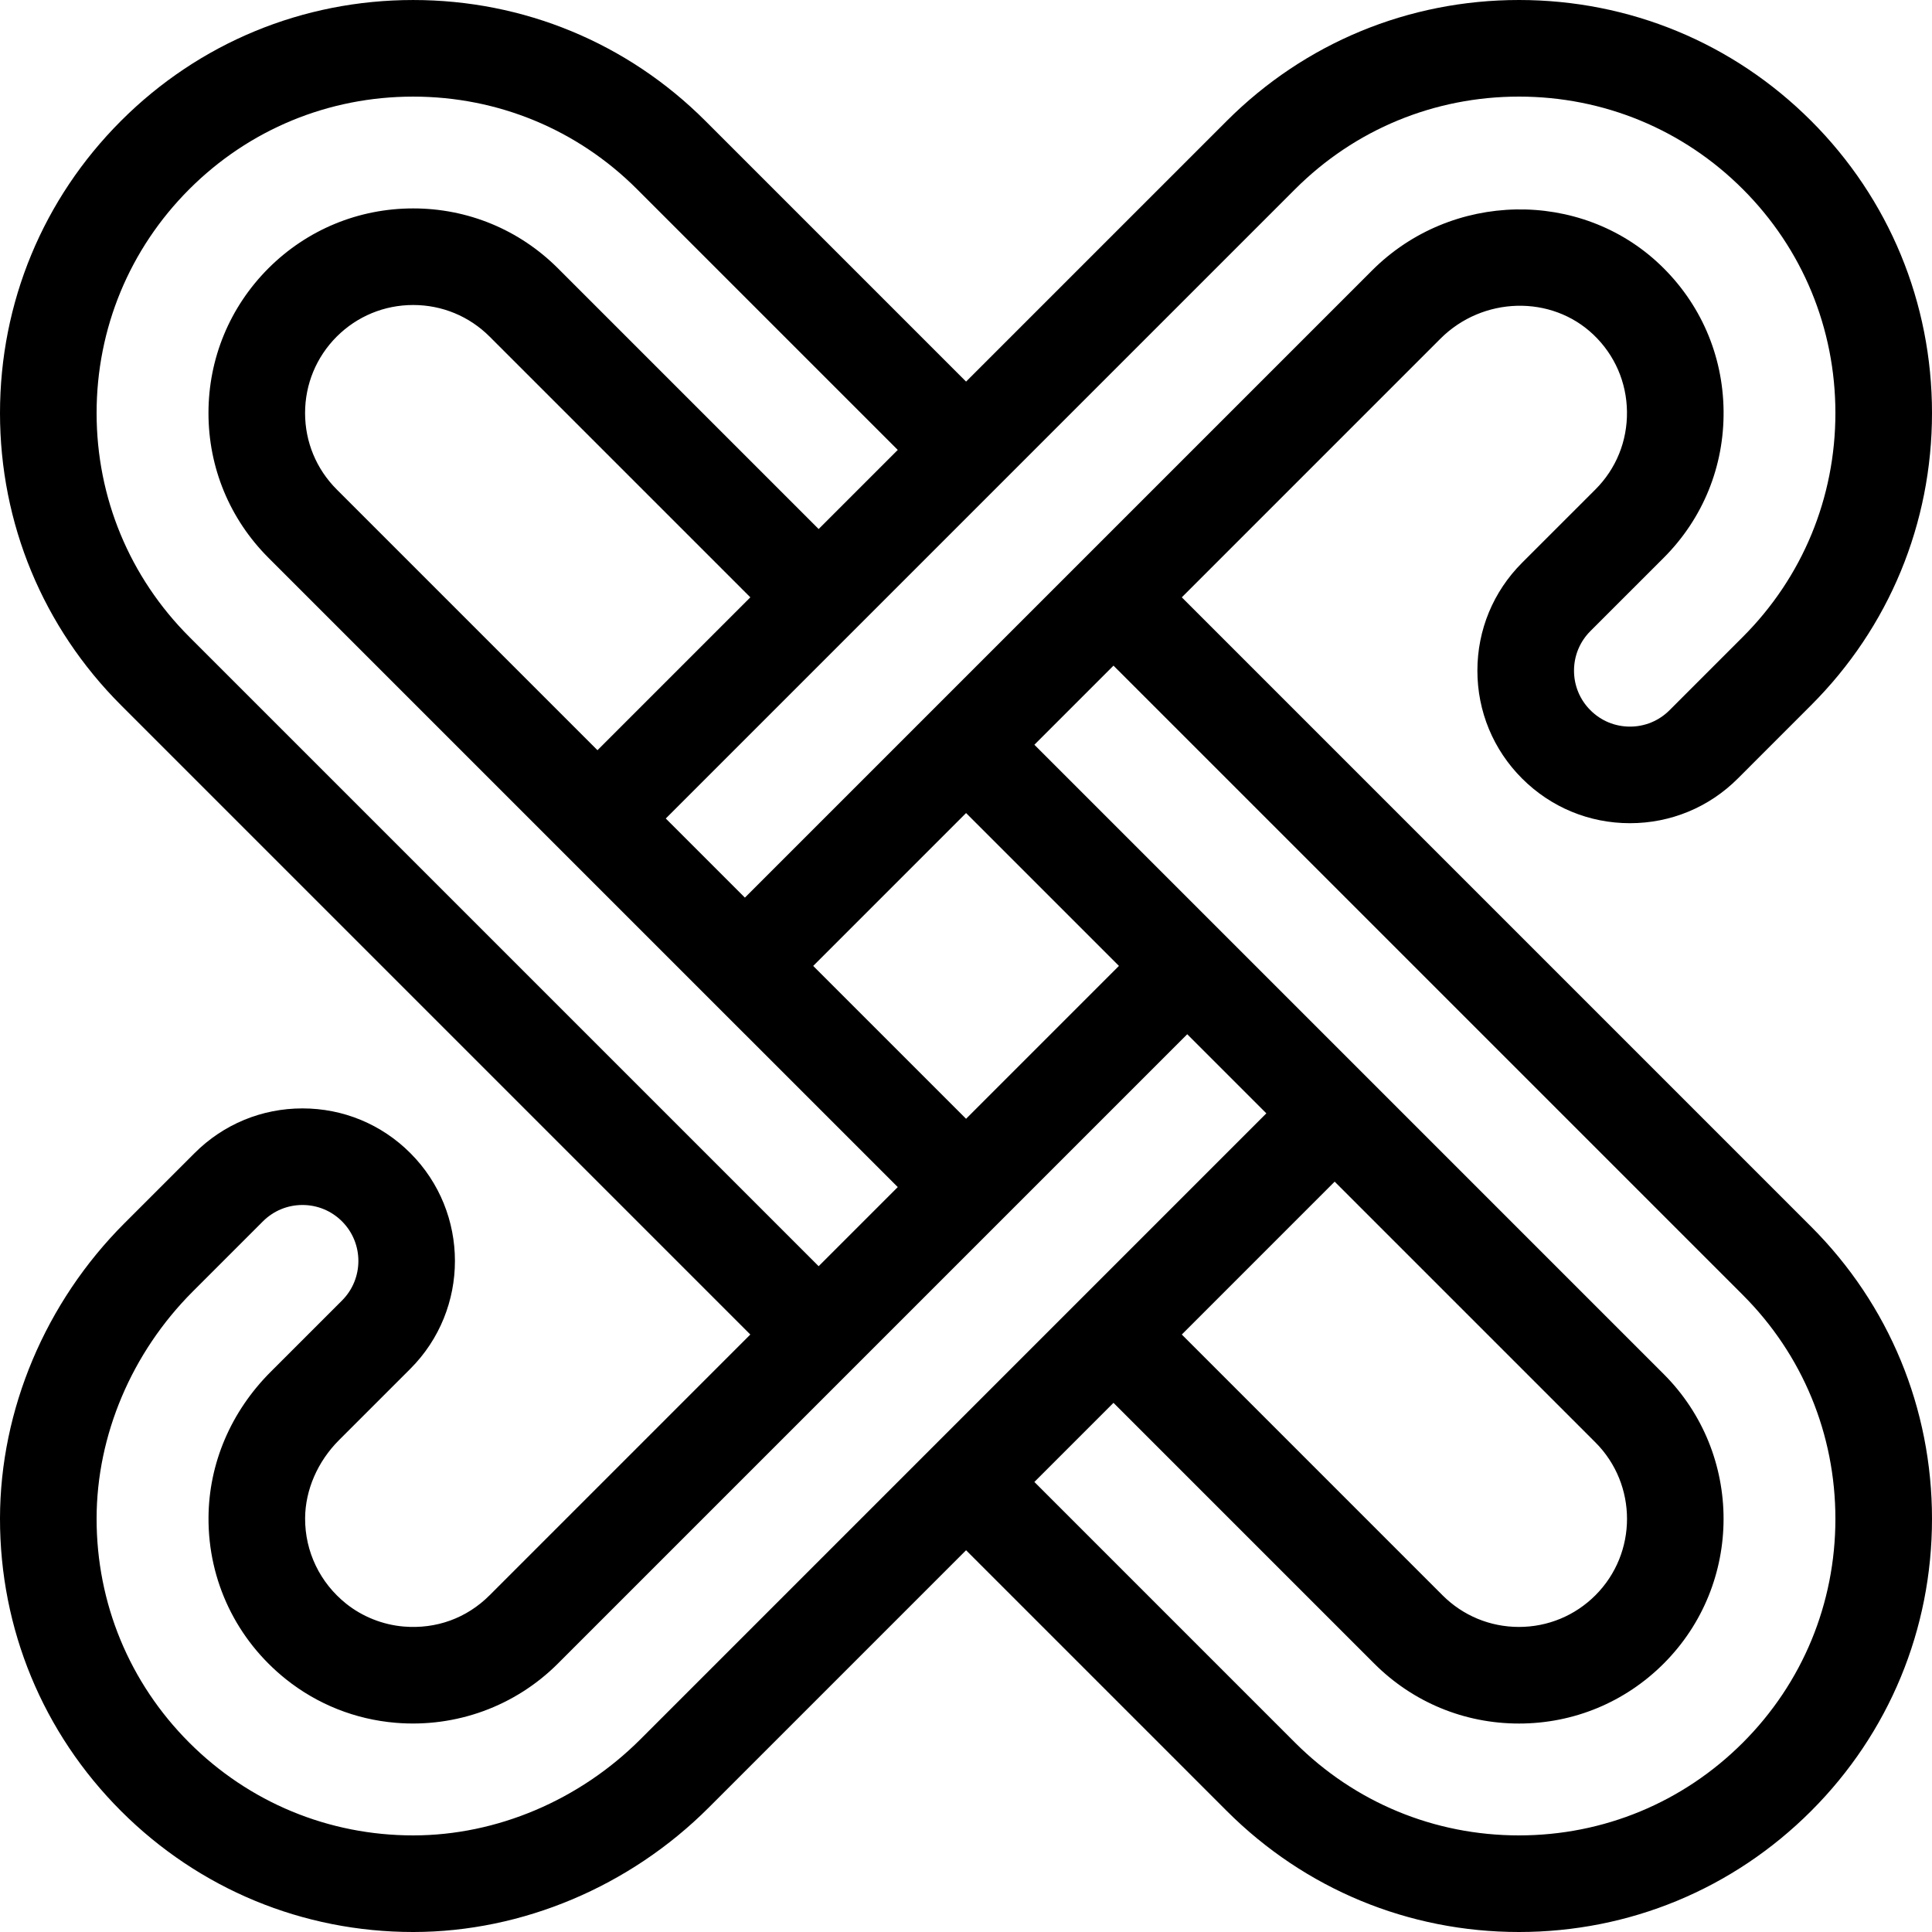 <?xml version="1.0" encoding="utf-8"?>
<!-- Generator: Adobe Illustrator 24.0.0, SVG Export Plug-In . SVG Version: 6.00 Build 0)  -->
<svg version="1.1" id="icon-shaw" xmlns="http://www.w3.org/2000/svg" xmlns:xlink="http://www.w3.org/1999/xlink" x="0px" y="0px"
	 viewBox="0 0 160 160" style="enable-background:new 0 0 160 160;" xml:space="preserve">
<path d="M125.793,160c-9.139,0-17.731-3.559-24.194-10.021l-21.593-21.594l-21.312,21.312
	C52.157,156.235,43.25,159.99,34.257,160c-0.012,0-0.026,0-0.039,0
	c-9.141,0-17.732-3.558-24.197-10.021C3.549,143.506-0.01,134.899,0,125.744
	C0.01,116.75,3.765,107.843,10.303,101.306l5.813-5.812
	c2.386-2.387,5.558-3.701,8.933-3.701c3.375,0,6.547,1.314,8.933,3.701
	c4.925,4.925,4.925,12.939,0,17.865l-5.909,5.908
	c-1.77,1.771-2.792,4.127-2.805,6.464c-0.015,2.763,1.227,5.345,3.406,7.085
	c1.343,1.072,3.032,1.742,4.757,1.887c2.695,0.226,5.22-0.693,7.115-2.589
	l21.593-21.594L10.021,58.401C3.559,51.939,0,43.347,0,34.207
	c0-9.142,3.559-17.735,10.021-24.198C16.473,3.556,25.066,0.001,34.215,0.001
	c0.001,0,0.001,0,0.002,0c9.149,0,17.742,3.555,24.196,10.008l21.593,21.593
	l21.593-21.593C108.052,3.555,116.645,0,125.794,0s17.743,3.555,24.196,10.009l0,0
	c0.001,0,0.001,0,0.001,0C156.445,16.463,160,25.056,160,34.205
	c0,9.15-3.555,17.743-10.01,24.196l-6.069,6.071
	c-2.386,2.387-5.559,3.701-8.934,3.702c-3.376,0-6.549-1.314-8.936-3.701
	c-2.386-2.386-3.7-5.559-3.7-8.934c0.001-3.375,1.315-6.548,3.702-8.934
	L132.125,40.535c1.715-1.715,2.644-4.001,2.614-6.439
	c-0.029-2.435-1.014-4.699-2.772-6.375c-3.485-3.324-9.172-3.177-12.675,0.326
	L97.872,49.468l52.118,52.119v-0.001C156.445,108.04,160,116.633,160,125.783
	c0,9.149-3.555,17.742-10.01,24.196C143.527,156.441,134.934,160,125.793,160z
	 M25.049,99.792c-1.237,0-2.401,0.482-3.276,1.357l-5.813,5.813
	C10.908,112.014,8.007,118.861,8,125.752c-0.008,7.016,2.719,13.61,7.678,18.57
	C20.631,149.273,27.214,152,34.219,152c0.01,0,0.02,0,0.029,0
	c6.89-0.008,13.738-2.908,18.789-7.959l51.837-51.838l-6.552-6.552
	l-52.118,52.118c-3.537,3.537-8.436,5.324-13.44,4.905
	c-3.336-0.279-6.477-1.527-9.082-3.607c-4.104-3.277-6.442-8.154-6.414-13.38
	c0.024-4.492,1.853-8.781,5.148-12.077l5.909-5.908
	c1.806-1.807,1.806-4.746-0-6.553C27.45,100.274,26.286,99.792,25.049,99.792z
	 M85.663,122.729l21.592,21.594C112.207,149.273,118.791,152,125.793,152
	c7.004,0,13.589-2.727,18.541-7.679C149.277,139.379,152,132.795,152,125.783
	c0-7.013-2.723-13.597-7.666-18.539v-0.001L92.215,55.125l-6.552,6.552l52.118,52.119
	c6.61,6.609,6.61,17.364,0,23.974c-3.202,3.202-7.459,4.966-11.988,4.966
	c-4.527,0-8.783-1.764-11.985-4.966l-21.593-21.593L85.663,122.729z M97.872,110.52
	l21.592,21.594c1.691,1.69,3.939,2.622,6.329,2.622
	c2.392,0,4.641-0.932,6.332-2.622c3.49-3.491,3.49-9.17,0-12.661L110.531,97.859
	L97.872,110.52z M34.217,8.001c-7.013,0-13.597,2.722-18.539,7.665
	C10.727,20.618,8,27.202,8,34.207c0,7.003,2.727,13.586,7.678,18.537l52.119,52.118
	l6.552-6.552L61.689,85.65v0.001L22.23,46.192
	c-3.202-3.203-4.965-7.459-4.965-11.985c0-4.524,1.763-8.781,4.963-11.986
	c3.206-3.201,7.463-4.961,11.991-4.961c4.526,0,8.782,1.761,11.983,4.957
	L67.797,43.812l6.552-6.552L52.756,15.667C47.813,10.724,41.229,8.001,34.217,8.001
	z M67.346,79.994l12.66,12.659l12.66-12.66l-12.66-12.66L67.346,79.994z
	 M55.137,67.785l6.552,6.552l51.947-51.946c6.548-6.549,17.249-6.753,23.851-0.46
	c3.331,3.175,5.197,7.461,5.252,12.07c0.056,4.61-1.705,8.94-4.957,12.192
	l-6.071,6.07c-0.876,0.875-1.358,2.04-1.358,3.277s0.482,2.402,1.357,3.277
	c0.876,0.876,2.04,1.358,3.277,1.358c1.238,0,2.401-0.482,3.276-1.357
	l6.07-6.072C149.277,47.802,152,41.218,152,34.205c0-7.012-2.723-13.596-7.666-18.539
	l-0.001-0C139.391,10.723,132.807,8,125.794,8c-7.012,0-13.596,2.723-18.538,7.666
	l-21.594,21.593h0.001L55.137,67.785z M34.219,25.259
	c-2.394,0-4.643,0.93-6.334,2.618c-1.688,1.691-2.62,3.94-2.62,6.33
	c0,2.39,0.931,4.637,2.623,6.329L49.48,62.128l12.66-12.66L40.547,27.875
	C38.858,26.189,36.61,25.259,34.219,25.259z"/>
</svg>
